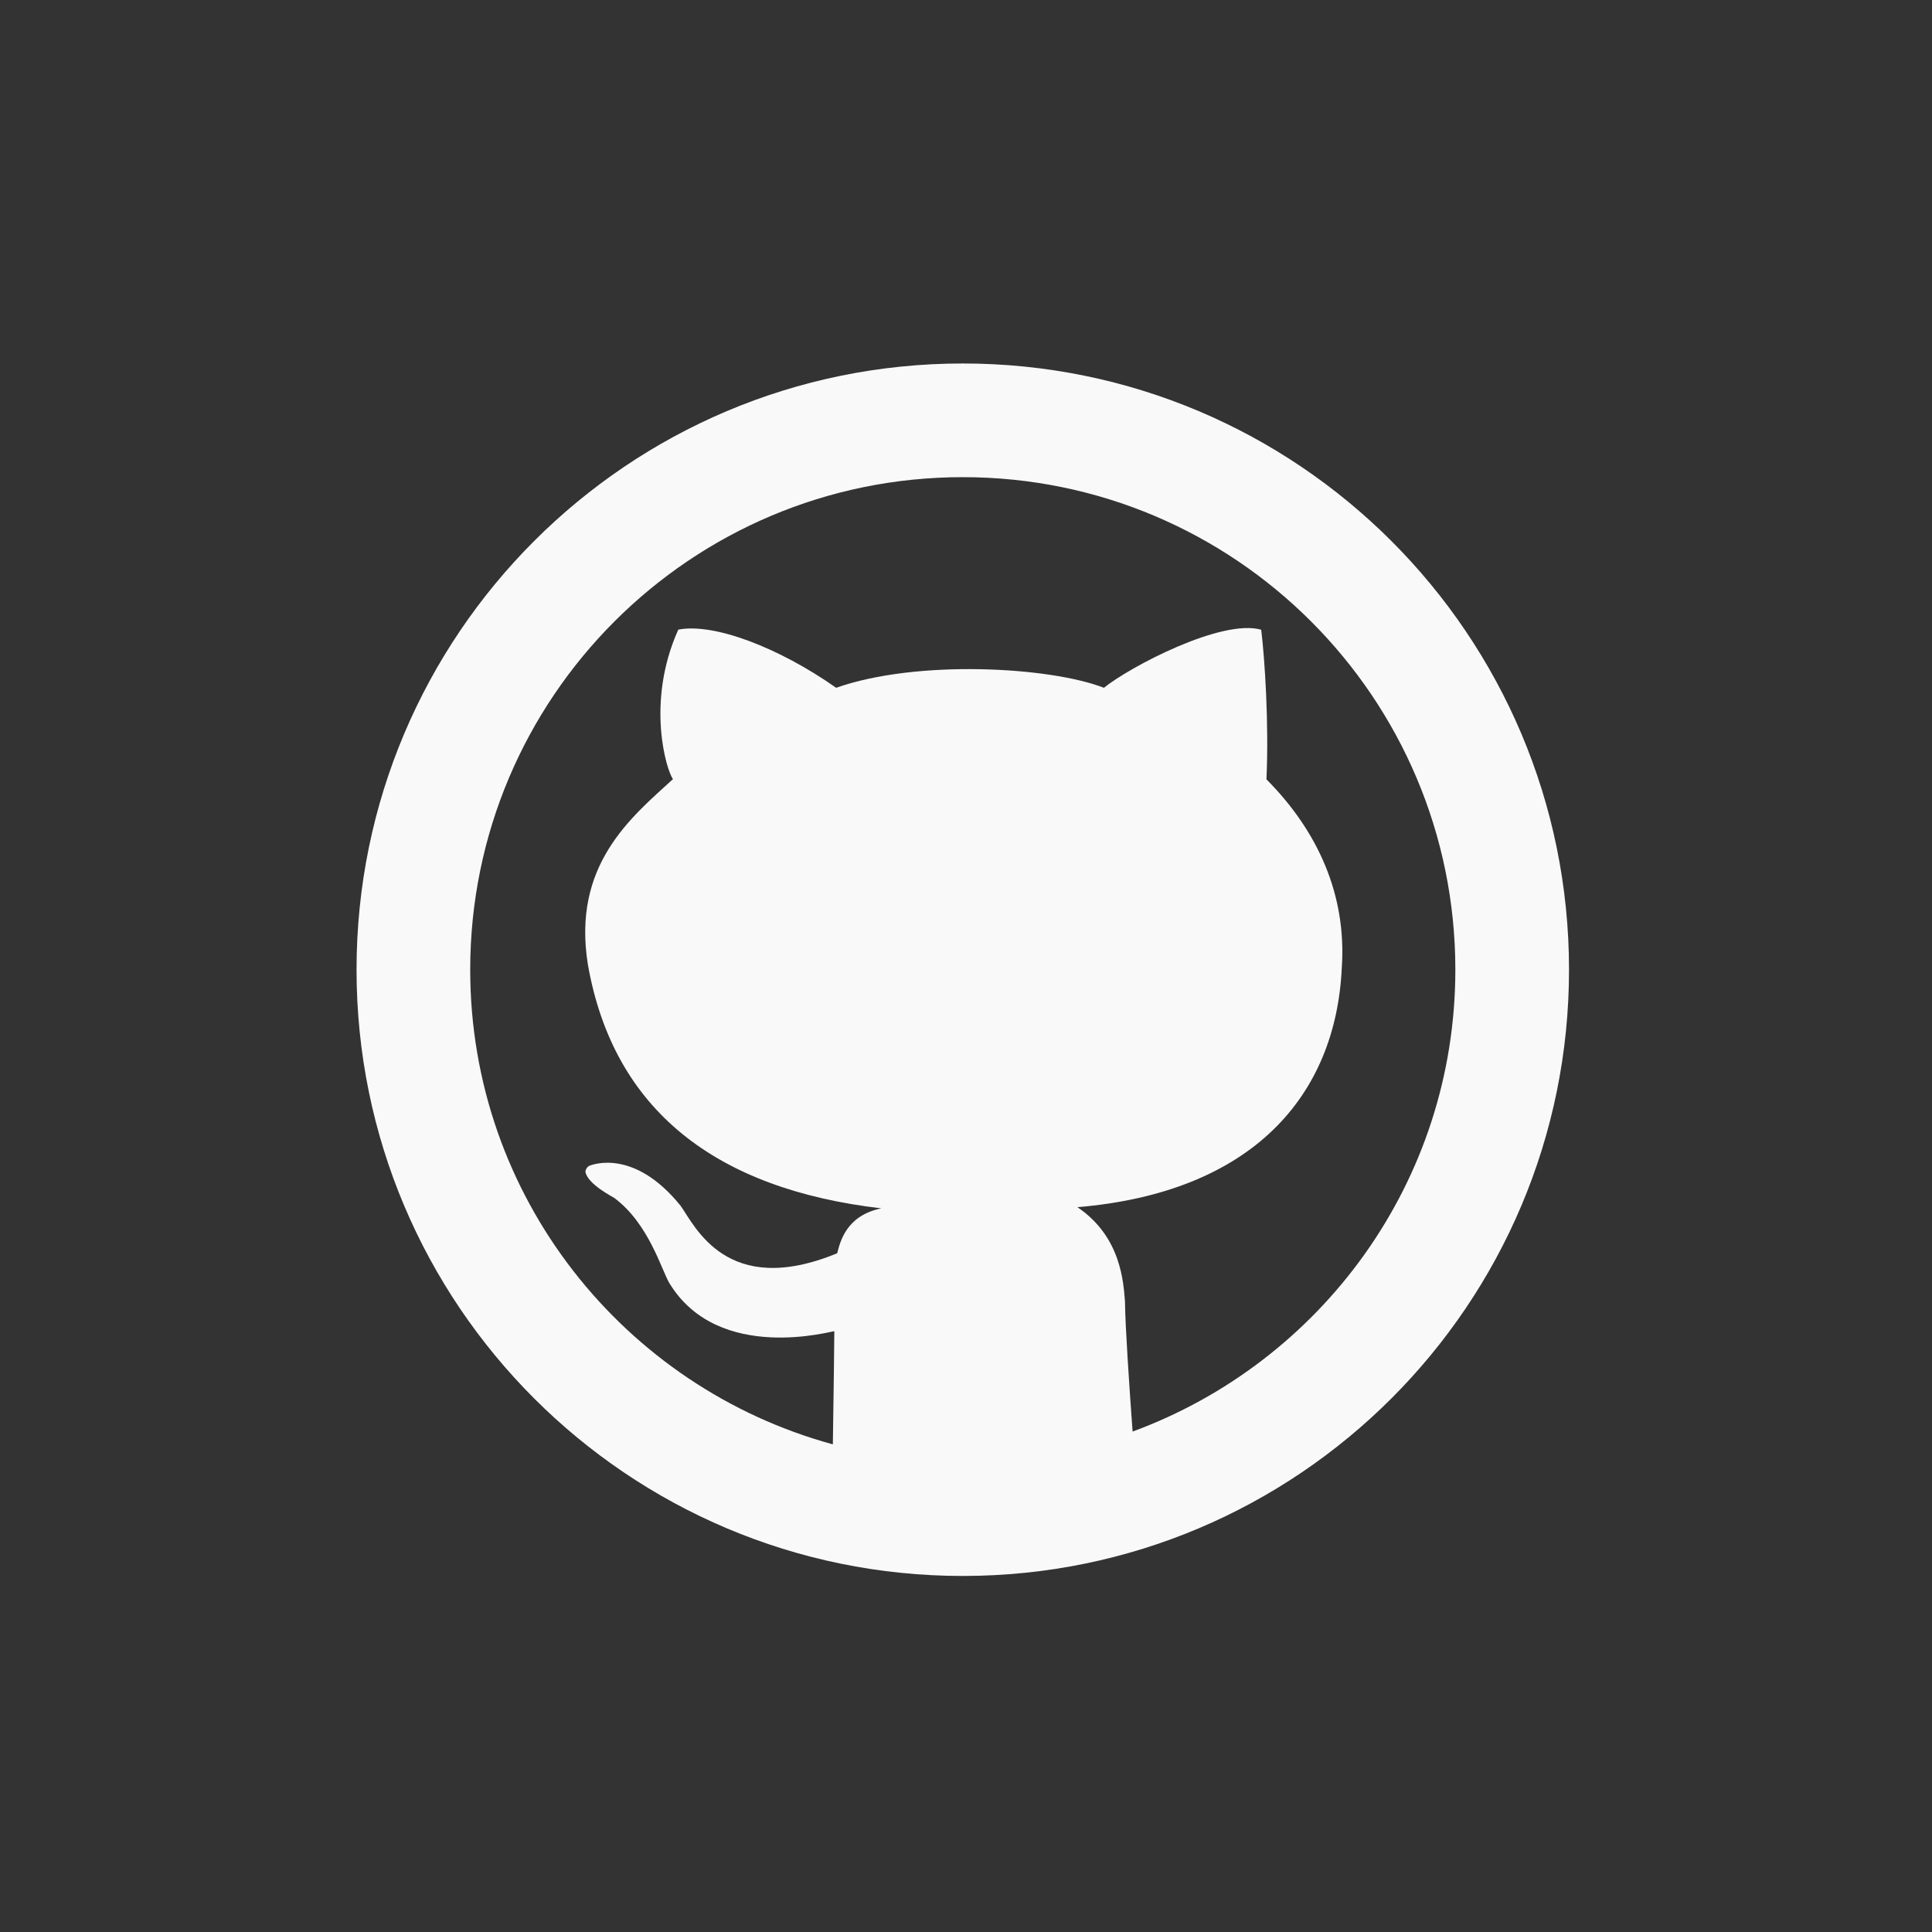 <?xml version="1.0" encoding="UTF-8" standalone="no"?>
<svg
   width="64"
   height="64"
   viewBox="0 0 6.963 6.963"
   preserveAspectRatio="xMidYMid"
   version="1.1"
   id="svg8"
   sodipodi:docname="github.svg"
   inkscape:version="1.2.2 (732a01da63, 2022-12-09)"
   xml:space="preserve"
   xmlns:inkscape="http://www.inkscape.org/namespaces/inkscape"
   xmlns:sodipodi="http://sodipodi.sourceforge.net/DTD/sodipodi-0.dtd"
   xmlns="http://www.w3.org/2000/svg"
   xmlns:svg="http://www.w3.org/2000/svg"><rect x="0" y="0" width="6.963" height="6.963" fill="#333333" stroke="none"/><defs
     id="defs12"><path
       d="M1.253 280.732l1.605-3.131 99.353-188.518-44.15-83.475C54.392-1.283 45.074.474 43.87 8.188L1.253 280.732z"
       id="a" /><filter
       x="-0.416"
       y="-0.15"
       width="1.832"
       height="1.301"
       filterUnits="objectBoundingBox"
       id="b"><feGaussianBlur
         stdDeviation="17.5"
         in="SourceAlpha"
         result="shadowBlurInner1"
         id="feGaussianBlur8916" /><feOffset
         in="shadowBlurInner1"
         result="shadowOffsetInner1"
         id="feOffset8918" /><feComposite
         in="shadowOffsetInner1"
         in2="SourceAlpha"
         operator="arithmetic"
         k2="-1"
         k3="1"
         result="shadowInnerInner1"
         id="feComposite8920" /><feColorMatrix
         values="0 0 0 0 0 0 0 0 0 0 0 0 0 0 0 0 0 0 0.06 0"
         in="shadowInnerInner1"
         id="feColorMatrix8922" /></filter><path
       d="M134.417 148.974l32.039-32.812-32.039-61.007c-3.042-5.791-10.433-6.398-13.443-.59l-17.705 34.109-.53 1.744 31.678 58.556z"
       id="c" /><filter
       x="-0.132"
       y="-0.177"
       width="1.279"
       height="1.262"
       filterUnits="objectBoundingBox"
       id="d"><feGaussianBlur
         stdDeviation="3.5"
         in="SourceAlpha"
         result="shadowBlurInner1"
         id="feGaussianBlur8926" /><feOffset
         dx="1"
         dy="-9"
         in="shadowBlurInner1"
         result="shadowOffsetInner1"
         id="feOffset8928" /><feComposite
         in="shadowOffsetInner1"
         in2="SourceAlpha"
         operator="arithmetic"
         k2="-1"
         k3="1"
         result="shadowInnerInner1"
         id="feComposite8930" /><feColorMatrix
         values="0 0 0 0 0 0 0 0 0 0 0 0 0 0 0 0 0 0 0.09 0"
         in="shadowInnerInner1"
         id="feColorMatrix8932" /></filter></defs><sodipodi:namedview
     id="namedview10"
     pagecolor="#ffffff"
     bordercolor="#000000"
     borderopacity="0.25"
     inkscape:showpageshadow="2"
     inkscape:pageopacity="0.0"
     inkscape:pagecheckerboard="0"
     inkscape:deskcolor="#d1d1d1"
     showgrid="false"
     showguides="true"
     inkscape:zoom="5.62961"
     inkscape:cx="73.184466"
     inkscape:cy="28.776416"
     inkscape:window-width="1920"
     inkscape:window-height="1009"
     inkscape:window-x="-8"
     inkscape:window-y="-8"
     inkscape:window-maximized="1"
     inkscape:current-layer="svg8" /> <style
     id="style8834">.st0{fill:#007acc}.st1{fill:#fff}</style><g
     id="g8987"
     transform="matrix(0.015,0,0,0.015,1.285,1.31)"
     style="fill:#f9f9f9">
	<path
   style="fill:#f9f9f9"
   d="M 145.66,0 C 65.219,0 0,65.219 0,145.66 c 0,80.45 65.219,145.66 145.66,145.66 80.441,0 145.66,-65.21 145.66,-145.66 C 291.319,65.219 226.1,0 145.66,0 Z m 40.802,256.625 c -0.838,-11.398 -1.775,-25.518 -1.83,-31.235 -0.364,-4.388 -0.838,-15.549 -11.434,-22.677 42.068,-3.523 62.087,-26.774 63.526,-57.499 1.202,-17.497 -5.754,-32.883 -18.107,-45.3 0.628,-13.282 -0.401,-29.023 -1.256,-35.941 -9.486,-2.731 -31.608,8.949 -37.79,13.947 -13.037,-5.062 -44.945,-6.837 -64.336,0 C 101.488,68.252 85.839,62.28 77.309,63.946 69.434,81.398 74.496,97.894 76.034,99.86 c -10.142,9.268 -24.289,20.675 -20.447,44.572 6.163,35.04 30.816,53.94 70.508,58.564 -8.466,1.73 -9.896,8.048 -10.606,10.788 -26.656,10.997 -34.275,-6.791 -37.644,-11.425 -11.188,-13.847 -21.23,-9.832 -21.849,-9.614 -0.601,0.218 -1.056,1.092 -0.992,1.511 0.564,2.986 6.655,6.018 6.955,6.263 8.257,6.154 11.316,17.27 13.2,20.438 11.844,19.473 39.374,11.398 39.638,11.562 0.018,1.702 -0.191,16.032 -0.355,27.184 C 64.245,245.992 27.311,200.2 27.311,145.66 c 0,-65.365 52.984,-118.348 118.348,-118.348 65.364,0 118.349,52.983 118.349,118.348 0,51.008 -32.318,94.332 -77.546,110.965 z"
   id="path8985" />
</g></svg>
